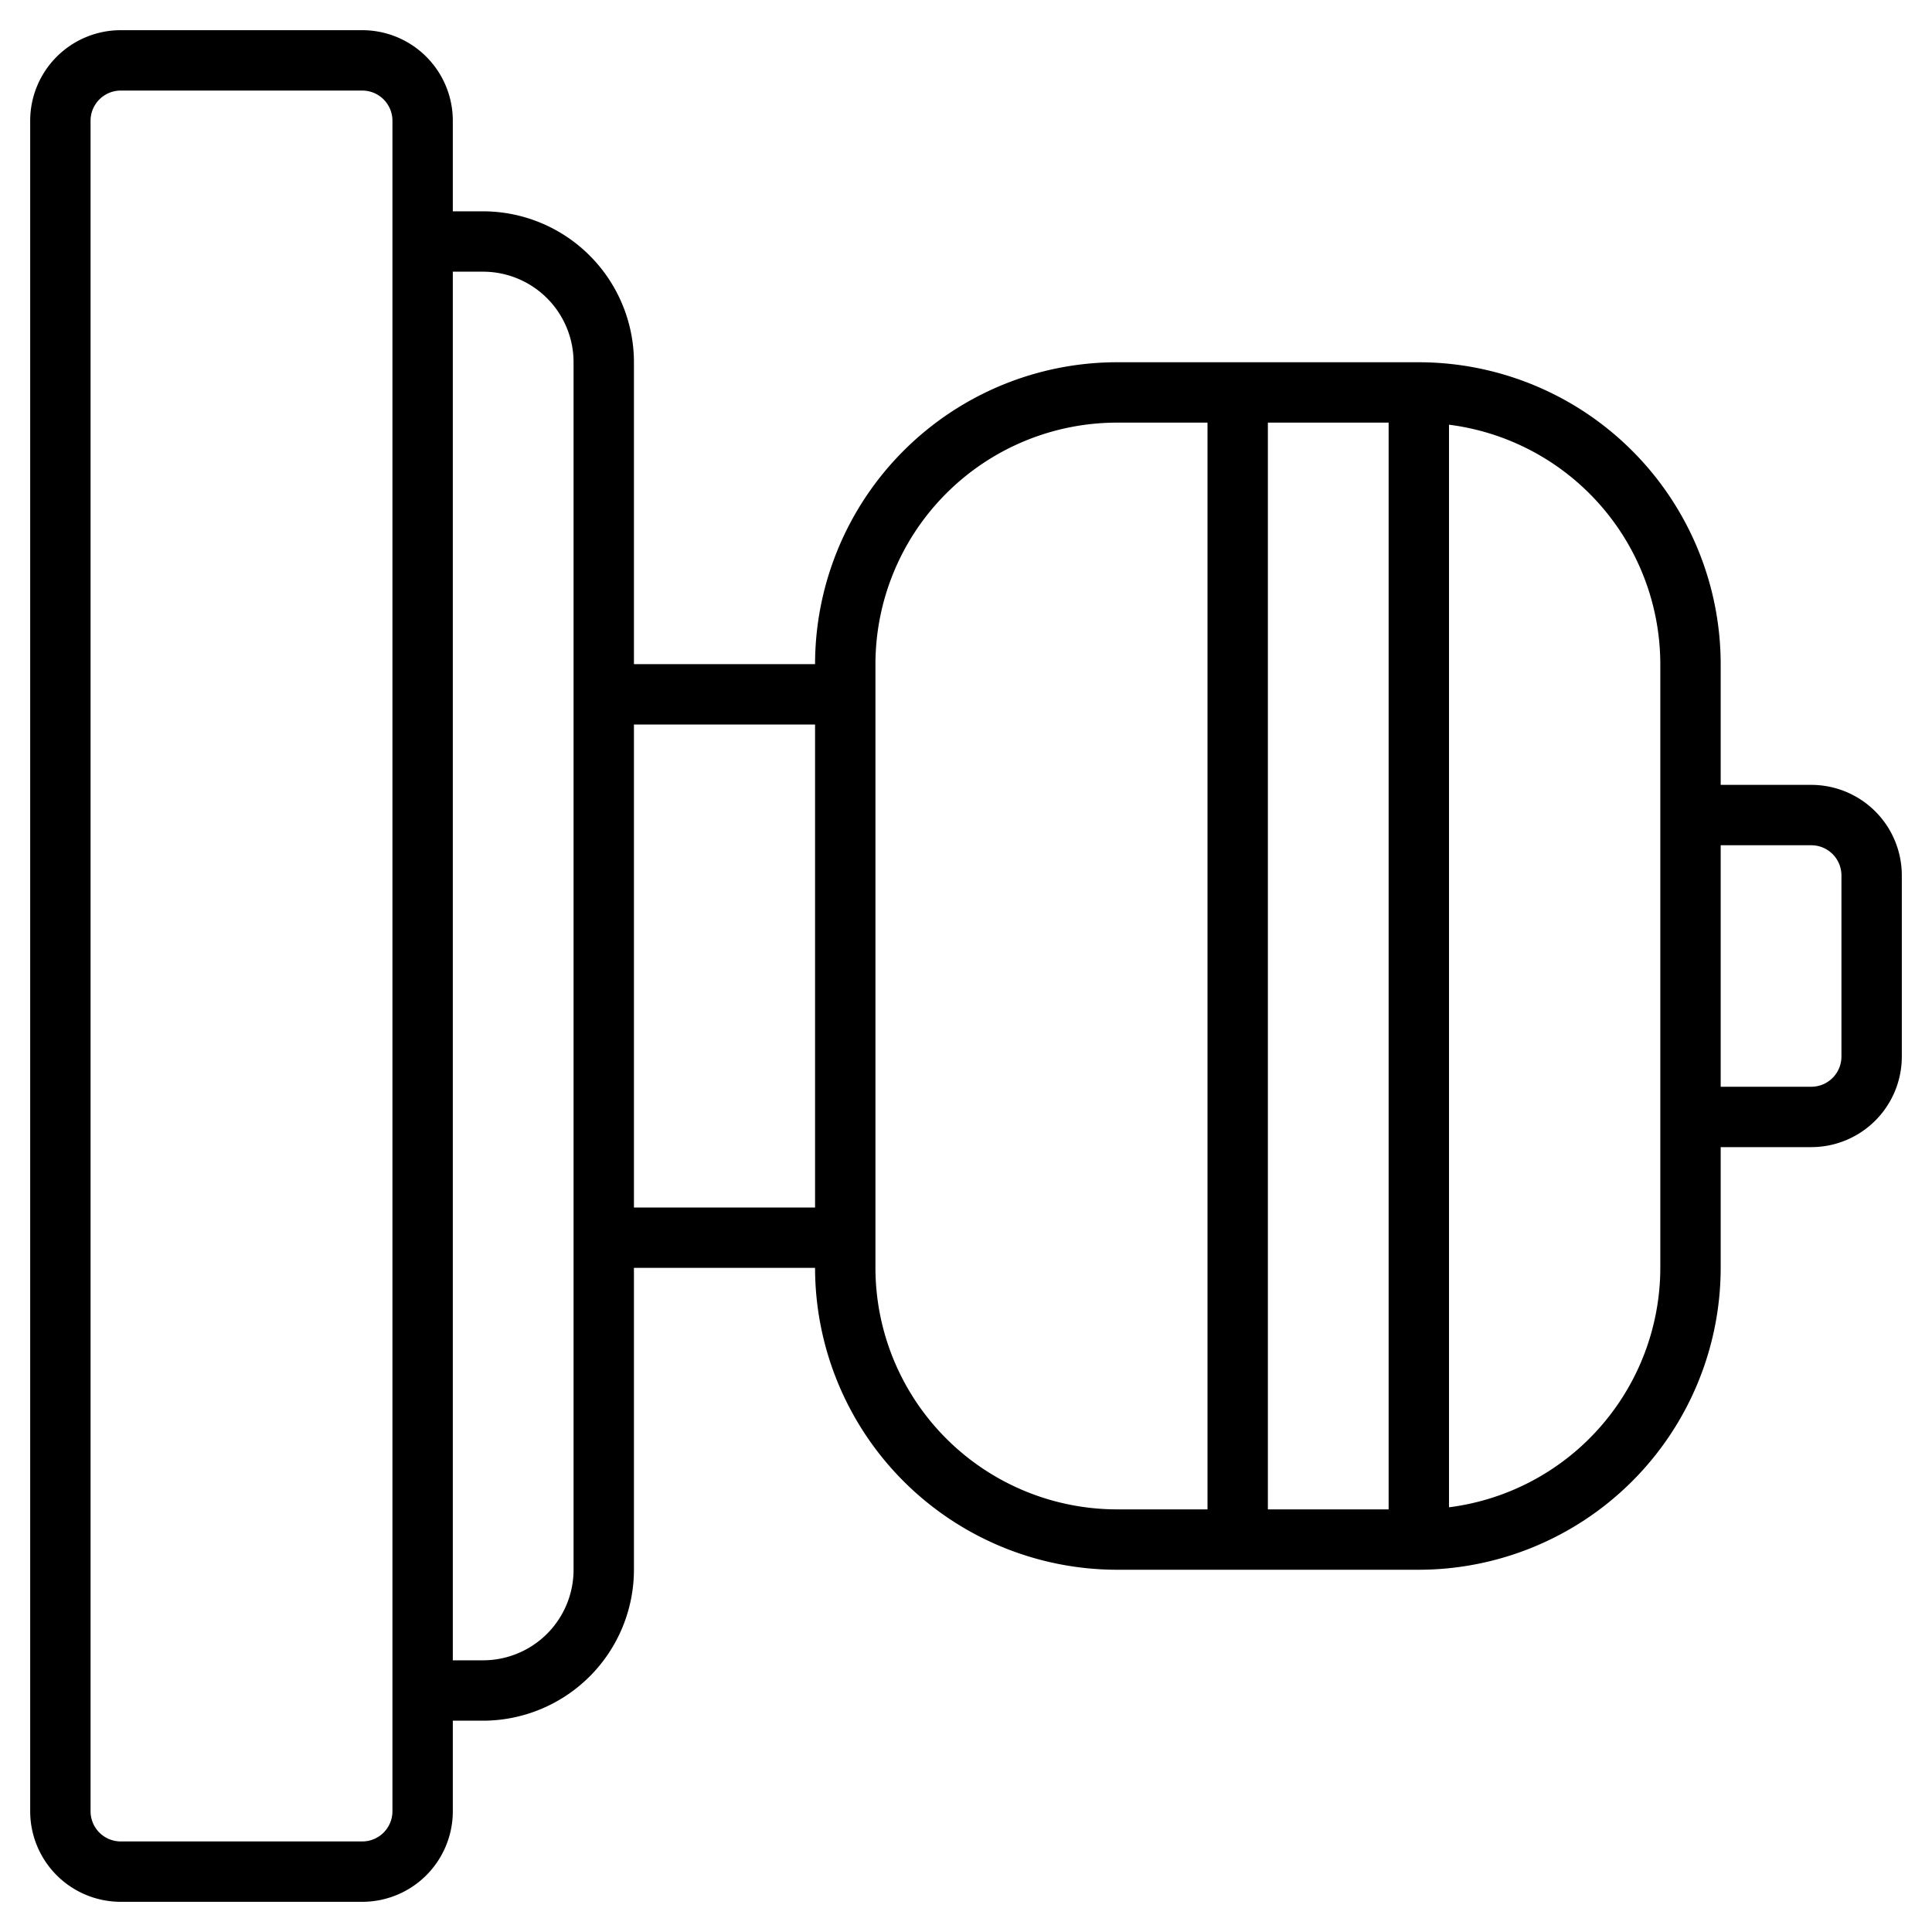<svg xmlns="http://www.w3.org/2000/svg" version="1.1" xmlns:xlink="http://www.w3.org/1999/xlink" xmlns:svgjs="http://svgjs.com/svgjs" width="512" height="512" x="0" y="0" viewBox="0 0 64 64" style="enable-background:new 0 0 512 512" xml:space="preserve" class=""><g><path xmlns="http://www.w3.org/2000/svg" d="m60 26h-3v-4a10.011 10.011 0 0 0 -10-10h-10a10.011 10.011 0 0 0 -10 10h-6v-10a5.006 5.006 0 0 0 -5-5h-1v-3a3 3 0 0 0 -3-3h-8a3 3 0 0 0 -3 3v56a3 3 0 0 0 3 3h8a3 3 0 0 0 3-3v-3h1a5.006 5.006 0 0 0 5-5v-10h6a10.011 10.011 0 0 0 10 10h10a10.011 10.011 0 0 0 10-10v-4h3a3 3 0 0 0 3-3v-6a3 3 0 0 0 -3-3zm-47 34a1 1 0 0 1 -1 1h-8a1 1 0 0 1 -1-1v-56a1 1 0 0 1 1-1h8a1 1 0 0 1 1 1zm6-8a3 3 0 0 1 -3 3h-1v-46h1a3 3 0 0 1 3 3zm27-2h-4v-36h4zm-25-10v-16h6v16zm8 2v-20a8.009 8.009 0 0 1 8-8h3v36h-3a8.009 8.009 0 0 1 -8-8zm26 0a8.008 8.008 0 0 1 -7 7.931v-35.862a8.008 8.008 0 0 1 7 7.931zm6-7a1 1 0 0 1 -1 1h-3v-8h3a1 1 0 0 1 1 1z" fill="#000000" data-original="#000000"></path></g></svg>